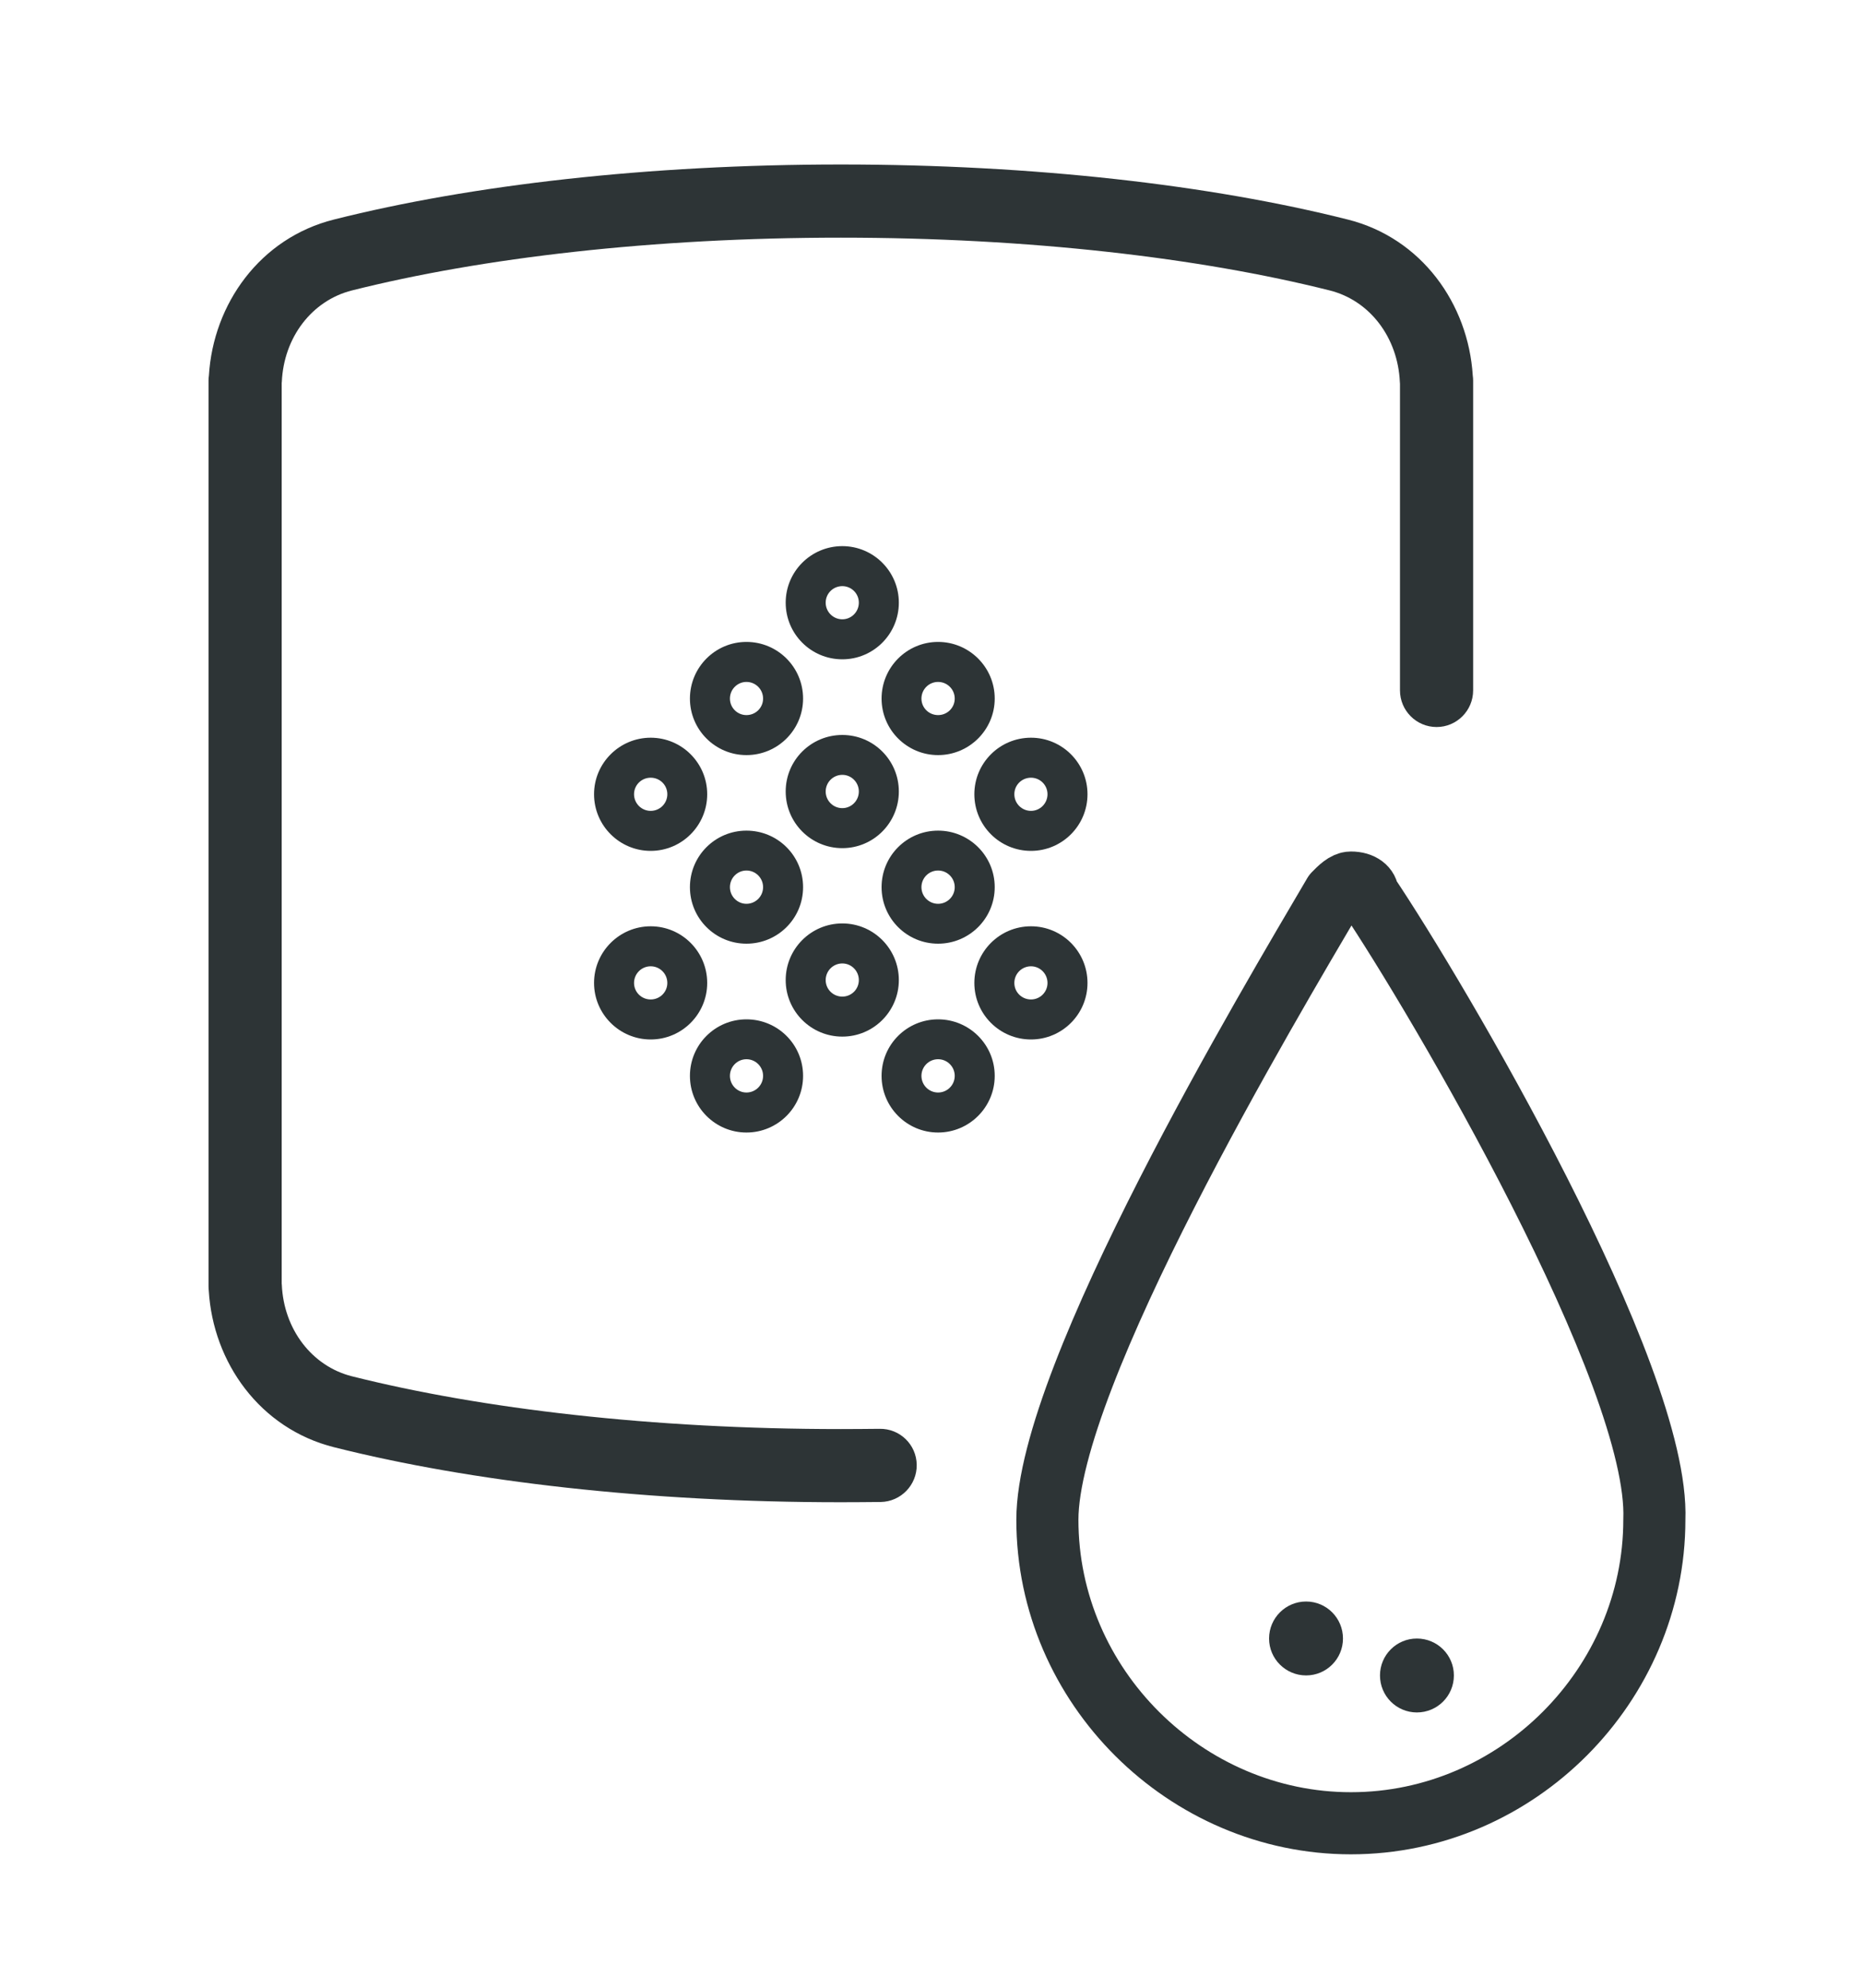 <svg width="15" height="16" viewBox="0 0 15 16" fill="none" xmlns="http://www.w3.org/2000/svg">
<path d="M11.013 7.195C11.013 7.149 10.967 7.104 10.877 7.104C10.832 7.104 10.786 7.149 10.741 7.195C10.228 8.069 8.433 11.071 8.433 12.233C8.433 13.575 9.55 14.676 10.877 14.676C12.219 14.676 13.32 13.56 13.32 12.233C13.366 11.071 11.571 8.024 11.013 7.195Z" stroke="#2D3436" stroke-width="0.5" stroke-linecap="round" stroke-linejoin="round"/>
<path d="M7.082 11.501C6.979 11.502 6.875 11.503 6.77 11.503C5.255 11.503 3.879 11.341 2.833 11.078C2.512 10.997 2.284 10.7 2.269 10.34C2.268 10.336 2.268 10.333 2.268 10.329L2.268 10.322L2.268 10.3L2.268 9.741L2.268 9.722L2.268 9.719L2.268 3.089L2.268 3.08L2.269 3.076C2.284 2.715 2.512 2.419 2.833 2.338C3.879 2.075 5.255 1.913 6.77 1.913C8.284 1.913 9.661 2.075 10.707 2.338C11.028 2.419 11.255 2.715 11.271 3.076C11.271 3.08 11.272 3.084 11.272 3.089L11.272 5.557C11.272 5.72 11.404 5.852 11.567 5.852C11.729 5.852 11.861 5.72 11.861 5.557L11.861 3.064C11.861 3.05 11.86 3.037 11.858 3.023C11.822 2.446 11.446 1.916 10.851 1.767C9.748 1.489 8.322 1.324 6.77 1.324C5.218 1.324 3.792 1.489 2.689 1.767C2.094 1.916 1.717 2.446 1.682 3.023C1.68 3.037 1.679 3.05 1.679 3.064L1.679 9.719L1.679 9.737L1.679 9.74L1.679 10.301L1.679 10.322L1.679 10.352C1.679 10.365 1.68 10.378 1.681 10.39C1.716 10.968 2.093 11.499 2.689 11.649C3.792 11.927 5.218 12.092 6.77 12.092C6.877 12.092 6.985 12.091 7.091 12.09C7.254 12.087 7.383 11.953 7.381 11.791C7.379 11.628 7.245 11.498 7.082 11.501Z" fill="#2D3436"/>
<path fill-rule="evenodd" clip-rule="evenodd" d="M6.782 4.396C6.53 4.396 6.326 4.6 6.326 4.851C6.326 5.103 6.53 5.307 6.782 5.307C7.033 5.307 7.237 5.103 7.237 4.851C7.237 4.6 7.033 4.396 6.782 4.396ZM6.915 4.851C6.915 4.925 6.855 4.985 6.782 4.985C6.708 4.985 6.648 4.925 6.648 4.851C6.648 4.777 6.708 4.718 6.782 4.718C6.855 4.718 6.915 4.777 6.915 4.851Z" fill="#2D3436"/>
<path fill-rule="evenodd" clip-rule="evenodd" d="M5.555 5.623C5.555 5.371 5.759 5.167 6.01 5.167C6.262 5.167 6.466 5.371 6.466 5.623C6.466 5.874 6.262 6.078 6.01 6.078C5.759 6.078 5.555 5.874 5.555 5.623ZM6.01 5.756C6.084 5.756 6.144 5.697 6.144 5.623C6.144 5.549 6.084 5.489 6.01 5.489C5.937 5.489 5.877 5.549 5.877 5.623C5.877 5.697 5.937 5.756 6.01 5.756Z" fill="#2D3436"/>
<path fill-rule="evenodd" clip-rule="evenodd" d="M7.553 5.167C7.302 5.167 7.098 5.371 7.098 5.623C7.098 5.874 7.302 6.078 7.553 6.078C7.804 6.078 8.009 5.874 8.009 5.623C8.009 5.371 7.804 5.167 7.553 5.167ZM7.687 5.623C7.687 5.697 7.627 5.756 7.553 5.756C7.479 5.756 7.419 5.697 7.419 5.623C7.419 5.549 7.479 5.489 7.553 5.489C7.627 5.489 7.687 5.549 7.687 5.623Z" fill="#2D3436"/>
<path fill-rule="evenodd" clip-rule="evenodd" d="M4.783 6.393C4.783 6.142 4.988 5.938 5.239 5.938C5.49 5.938 5.694 6.142 5.694 6.393C5.694 6.645 5.49 6.849 5.239 6.849C4.988 6.849 4.783 6.645 4.783 6.393ZM5.239 6.527C5.313 6.527 5.373 6.467 5.373 6.393C5.373 6.319 5.313 6.26 5.239 6.26C5.165 6.26 5.105 6.319 5.105 6.393C5.105 6.467 5.165 6.527 5.239 6.527Z" fill="#2D3436"/>
<path fill-rule="evenodd" clip-rule="evenodd" d="M8.301 5.938C8.049 5.938 7.845 6.142 7.845 6.393C7.845 6.645 8.049 6.849 8.301 6.849C8.552 6.849 8.756 6.645 8.756 6.393C8.756 6.142 8.552 5.938 8.301 5.938ZM8.434 6.393C8.434 6.467 8.374 6.527 8.301 6.527C8.227 6.527 8.167 6.467 8.167 6.393C8.167 6.319 8.227 6.26 8.301 6.26C8.374 6.26 8.434 6.319 8.434 6.393Z" fill="#2D3436"/>
<path fill-rule="evenodd" clip-rule="evenodd" d="M6.326 6.371C6.326 6.119 6.53 5.916 6.782 5.916C7.033 5.916 7.237 6.119 7.237 6.371C7.237 6.623 7.033 6.827 6.782 6.827C6.53 6.827 6.326 6.623 6.326 6.371ZM6.782 6.505C6.855 6.505 6.915 6.445 6.915 6.371C6.915 6.297 6.855 6.237 6.782 6.237C6.708 6.237 6.648 6.297 6.648 6.371C6.648 6.445 6.708 6.505 6.782 6.505Z" fill="#2D3436"/>
<path fill-rule="evenodd" clip-rule="evenodd" d="M6.01 6.686C5.759 6.686 5.555 6.889 5.555 7.141C5.555 7.393 5.759 7.596 6.01 7.596C6.262 7.596 6.466 7.393 6.466 7.141C6.466 6.889 6.262 6.686 6.01 6.686ZM6.144 7.141C6.144 7.215 6.084 7.275 6.01 7.275C5.937 7.275 5.877 7.215 5.877 7.141C5.877 7.067 5.937 7.007 6.01 7.007C6.084 7.007 6.144 7.067 6.144 7.141Z" fill="#2D3436"/>
<path fill-rule="evenodd" clip-rule="evenodd" d="M7.098 7.141C7.098 6.889 7.302 6.686 7.553 6.686C7.804 6.686 8.009 6.889 8.009 7.141C8.009 7.393 7.804 7.596 7.553 7.596C7.302 7.596 7.098 7.393 7.098 7.141ZM7.553 7.275C7.627 7.275 7.687 7.215 7.687 7.141C7.687 7.067 7.627 7.007 7.553 7.007C7.479 7.007 7.419 7.067 7.419 7.141C7.419 7.215 7.479 7.275 7.553 7.275Z" fill="#2D3436"/>
<path fill-rule="evenodd" clip-rule="evenodd" d="M5.239 7.456C4.988 7.456 4.783 7.66 4.783 7.912C4.783 8.163 4.988 8.367 5.239 8.367C5.49 8.367 5.694 8.163 5.694 7.912C5.694 7.66 5.49 7.456 5.239 7.456ZM5.373 7.912C5.373 7.986 5.313 8.045 5.239 8.045C5.165 8.045 5.105 7.986 5.105 7.912C5.105 7.838 5.165 7.778 5.239 7.778C5.313 7.778 5.373 7.838 5.373 7.912Z" fill="#2D3436"/>
<path fill-rule="evenodd" clip-rule="evenodd" d="M7.845 7.912C7.845 7.66 8.049 7.456 8.301 7.456C8.552 7.456 8.756 7.66 8.756 7.912C8.756 8.163 8.552 8.367 8.301 8.367C8.049 8.367 7.845 8.163 7.845 7.912ZM8.301 8.045C8.374 8.045 8.434 7.986 8.434 7.912C8.434 7.838 8.374 7.778 8.301 7.778C8.227 7.778 8.167 7.838 8.167 7.912C8.167 7.986 8.227 8.045 8.301 8.045Z" fill="#2D3436"/>
<path fill-rule="evenodd" clip-rule="evenodd" d="M6.782 7.433C6.53 7.433 6.326 7.637 6.326 7.889C6.326 8.14 6.53 8.344 6.782 8.344C7.033 8.344 7.237 8.14 7.237 7.889C7.237 7.637 7.033 7.433 6.782 7.433ZM6.915 7.889C6.915 7.963 6.855 8.022 6.782 8.022C6.708 8.022 6.648 7.963 6.648 7.889C6.648 7.815 6.708 7.755 6.782 7.755C6.855 7.755 6.915 7.815 6.915 7.889Z" fill="#2D3436"/>
<path fill-rule="evenodd" clip-rule="evenodd" d="M5.555 8.66C5.555 8.408 5.759 8.205 6.01 8.205C6.262 8.205 6.466 8.408 6.466 8.66C6.466 8.912 6.262 9.116 6.01 9.116C5.759 9.116 5.555 8.912 5.555 8.66ZM6.01 8.794C6.084 8.794 6.144 8.734 6.144 8.66C6.144 8.586 6.084 8.526 6.01 8.526C5.937 8.526 5.877 8.586 5.877 8.66C5.877 8.734 5.937 8.794 6.01 8.794Z" fill="#2D3436"/>
<path fill-rule="evenodd" clip-rule="evenodd" d="M7.553 8.205C7.302 8.205 7.098 8.408 7.098 8.66C7.098 8.912 7.302 9.116 7.553 9.116C7.804 9.116 8.009 8.912 8.009 8.66C8.009 8.408 7.804 8.205 7.553 8.205ZM7.687 8.66C7.687 8.734 7.627 8.794 7.553 8.794C7.479 8.794 7.419 8.734 7.419 8.66C7.419 8.586 7.479 8.526 7.553 8.526C7.627 8.526 7.687 8.586 7.687 8.66Z" fill="#2D3436"/>
<path d="M11.408 13.784C11.573 13.784 11.706 13.651 11.706 13.486C11.706 13.322 11.573 13.189 11.408 13.189C11.244 13.189 11.111 13.322 11.111 13.486C11.111 13.651 11.244 13.784 11.408 13.784Z" fill="#2D3436"/>
<path d="M10.516 13.486C10.68 13.486 10.813 13.353 10.813 13.189C10.813 13.024 10.68 12.891 10.516 12.891C10.352 12.891 10.218 13.024 10.218 13.189C10.218 13.353 10.352 13.486 10.516 13.486Z" fill="#2D3436"/>
</svg>
